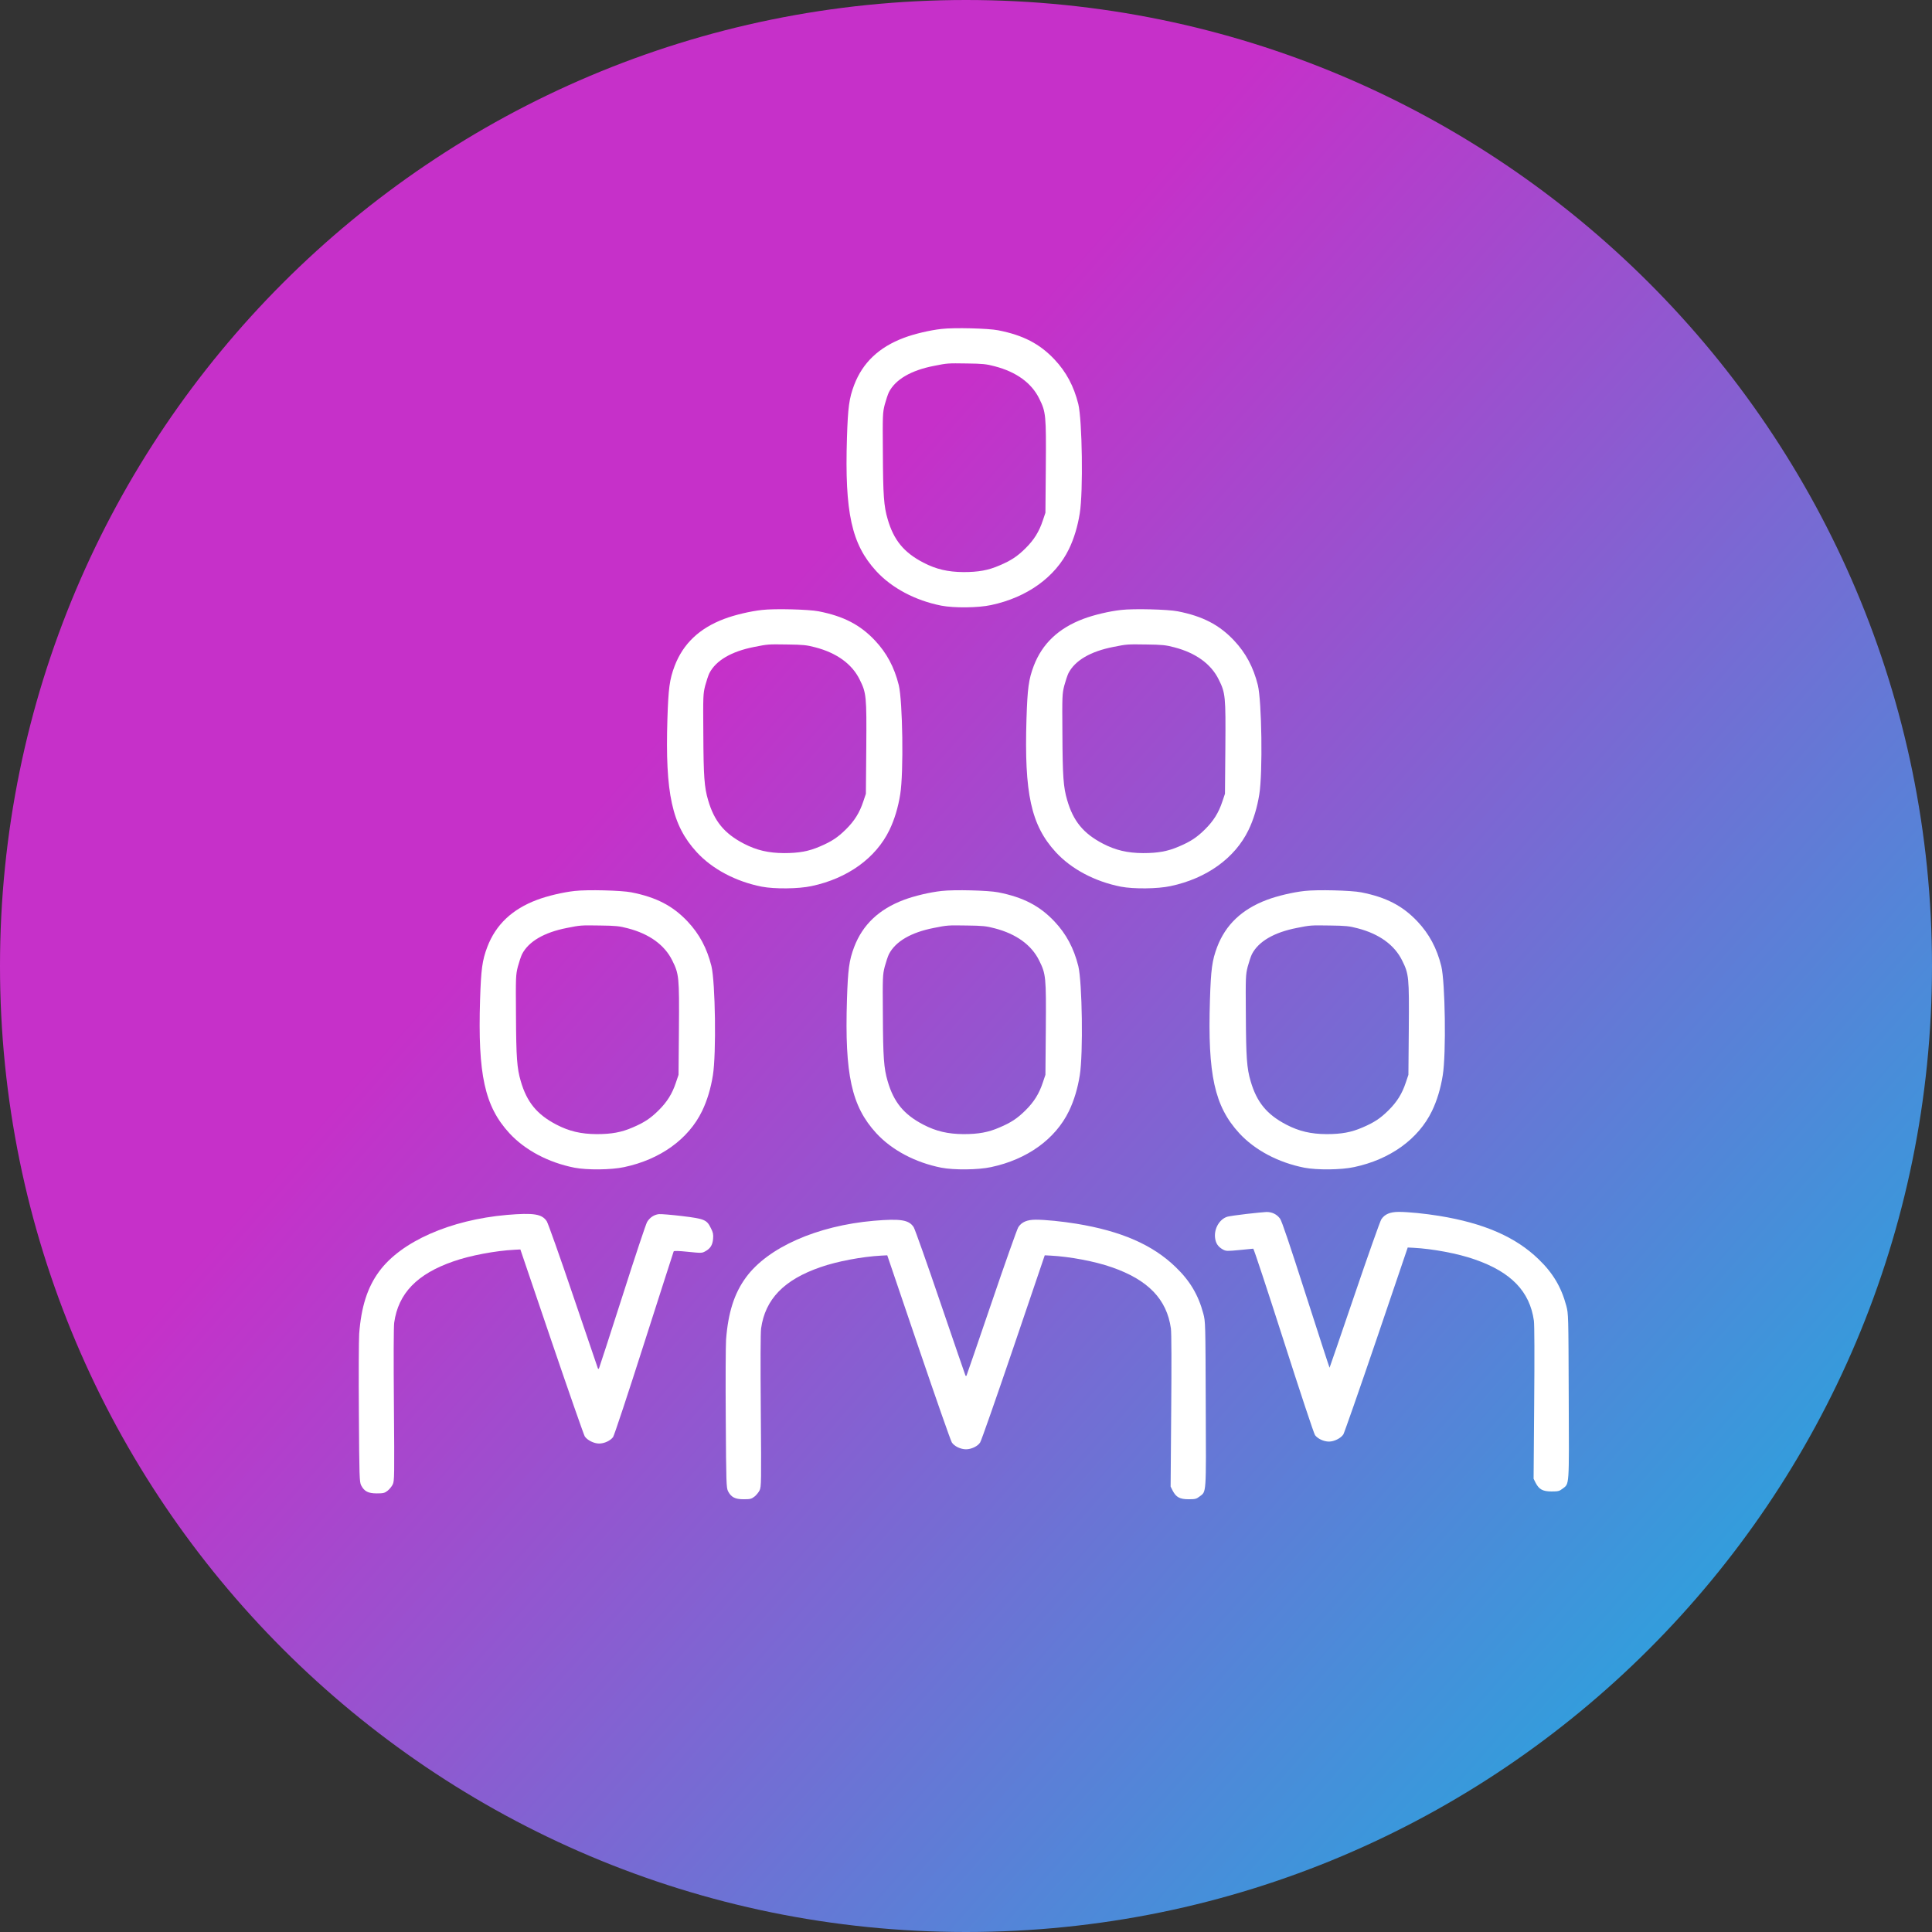 <svg width="1980" height="1980" viewBox="0 0 1980 1980" fill="none" xmlns="http://www.w3.org/2000/svg">
<rect x="0" y="0" width="1980" height="1980" fill="#333333" stroke="none"/>
<g clip-path="url(#clip0_12_38)">
<path d="M1980 990C1980 443.238 1536.76 0 990 0C443.238 0 0 443.238 0 990C0 1536.76 443.238 1980 990 1980C1536.76 1980 1980 1536.76 1980 990Z" fill="url(#paint0_linear_12_38)"/>
<path d="M965 337.1C953 338.4 937 342.2 926.4 346.2C900.8 355.8 884.1 371.7 875.4 394.5C870.2 408.3 869 417.3 868 448.5C865.6 525.3 872.7 557.7 898 585.3C913.9 602.6 937.9 615.4 964.7 620.7C977.8 623.2 1002.3 623 1015.7 620.1C1052.6 612.3 1081.6 591.4 1095.5 562.7C1100.7 552 1104.5 539.3 1106.6 526C1110.2 503.8 1109.1 430.6 1105.1 414.1C1100.5 395.7 1092.7 381.1 1080.6 368.3C1065.5 352.3 1048.5 343.5 1023 338.5C1012.9 336.5 977.9 335.6 965 337.1ZM1019.5 375.4C1041.5 381.1 1057.2 392.5 1065 408.4C1071.9 422.3 1072.2 425.1 1071.8 478.5L1071.4 525.5L1068.7 533.5C1064.9 545 1059.6 553.4 1050.9 562C1042.6 570.2 1036.3 574.4 1024.3 579.5C1012.8 584.5 1002.7 586.3 987.5 586.3C971.5 586.2 959.4 583.4 946.3 576.6C926.3 566.2 915.9 553.5 909.7 532C905.8 518.8 905 507.8 904.8 464C904.5 425 904.6 423.2 906.7 414.7C908 409.9 909.9 404.2 911 401.9C917.7 388.9 933.5 379.6 957 375C971.1 372.2 971 372.2 991 372.5C1007.2 372.7 1010.8 373.1 1019.5 375.4Z" fill="white"/>
<path d="M781 625.1C769 626.4 753 630.2 742.4 634.2C716.8 643.8 700.1 659.7 691.4 682.5C686.2 696.3 685 705.3 684 736.5C681.6 813.3 688.7 845.7 714 873.3C729.9 890.6 753.9 903.4 780.7 908.7C793.8 911.2 818.3 911 831.7 908.1C868.6 900.3 897.6 879.4 911.5 850.7C916.7 840 920.5 827.3 922.6 814C926.2 791.8 925.1 718.6 921.1 702.1C916.5 683.7 908.7 669.1 896.6 656.3C881.5 640.3 864.5 631.5 839 626.5C828.9 624.5 793.9 623.6 781 625.1ZM835.5 663.4C857.5 669.1 873.2 680.5 881 696.4C887.9 710.3 888.2 713.1 887.8 766.5L887.4 813.5L884.7 821.5C880.9 833 875.6 841.4 866.9 850C858.6 858.2 852.3 862.4 840.3 867.5C828.8 872.5 818.7 874.3 803.5 874.3C787.5 874.2 775.4 871.4 762.3 864.6C742.3 854.2 731.9 841.5 725.7 820C721.8 806.8 721 795.8 720.8 752C720.5 713 720.6 711.2 722.7 702.7C724 697.9 725.9 692.2 727 689.9C733.7 676.9 749.5 667.6 773 663C787.1 660.2 787 660.2 807 660.5C823.2 660.7 826.8 661.1 835.5 663.4Z" fill="white"/>
<path d="M1149 625.1C1137 626.4 1121 630.2 1110.4 634.2C1084.8 643.8 1068.1 659.7 1059.4 682.5C1054.2 696.3 1053 705.3 1052 736.5C1049.6 813.3 1056.7 845.7 1082 873.3C1097.9 890.6 1121.9 903.4 1148.7 908.7C1161.8 911.2 1186.3 911 1199.7 908.1C1236.6 900.3 1265.6 879.4 1279.5 850.7C1284.7 840 1288.5 827.3 1290.6 814C1294.2 791.8 1293.1 718.6 1289.1 702.1C1284.5 683.7 1276.7 669.1 1264.6 656.3C1249.5 640.3 1232.5 631.5 1207 626.5C1196.9 624.5 1161.9 623.6 1149 625.1ZM1203.5 663.4C1225.5 669.1 1241.2 680.5 1249 696.4C1255.9 710.3 1256.2 713.1 1255.8 766.5L1255.4 813.5L1252.7 821.5C1248.9 833 1243.6 841.4 1234.9 850C1226.6 858.2 1220.3 862.4 1208.3 867.5C1196.8 872.5 1186.7 874.3 1171.5 874.3C1155.5 874.2 1143.4 871.4 1130.3 864.6C1110.3 854.2 1099.9 841.5 1093.7 820C1089.8 806.8 1089 795.8 1088.8 752C1088.5 713 1088.6 711.2 1090.7 702.7C1092 697.9 1093.9 692.2 1095 689.9C1101.7 676.9 1117.5 667.6 1141 663C1155.1 660.2 1155 660.2 1175 660.5C1191.2 660.7 1194.8 661.1 1203.5 663.4Z" fill="white"/>
<path d="M589 913.1C577 914.4 561 918.2 550.4 922.2C524.8 931.8 508.1 947.7 499.4 970.5C494.2 984.3 493 993.3 492 1024.5C489.6 1101.3 496.7 1133.7 522 1161.3C537.9 1178.6 561.9 1191.4 588.7 1196.7C601.8 1199.2 626.3 1199 639.7 1196.1C676.6 1188.3 705.6 1167.4 719.5 1138.7C724.7 1128 728.5 1115.3 730.6 1102C734.2 1079.8 733.1 1006.6 729.1 990.1C724.5 971.7 716.7 957.1 704.6 944.3C689.5 928.3 672.5 919.5 647 914.5C636.9 912.5 601.9 911.6 589 913.1ZM643.5 951.4C665.5 957.1 681.2 968.5 689 984.4C695.9 998.3 696.2 1001.1 695.8 1054.5L695.4 1101.5L692.7 1109.5C688.9 1121 683.6 1129.4 674.9 1138C666.6 1146.2 660.3 1150.4 648.3 1155.5C636.8 1160.5 626.7 1162.3 611.5 1162.3C595.5 1162.2 583.4 1159.4 570.3 1152.6C550.3 1142.2 539.9 1129.5 533.7 1108C529.8 1094.8 529 1083.8 528.8 1040C528.5 1001 528.6 999.2 530.7 990.7C532 985.9 533.9 980.2 535 977.9C541.7 964.9 557.5 955.6 581 951C595.1 948.2 595 948.2 615 948.5C631.2 948.7 634.8 949.1 643.5 951.4Z" fill="white"/>
<path d="M965 913.1C953 914.4 937 918.2 926.4 922.2C900.8 931.8 884.1 947.7 875.4 970.5C870.2 984.3 869 993.3 868 1024.5C865.6 1101.3 872.7 1133.7 898 1161.3C913.9 1178.6 937.9 1191.4 964.7 1196.7C977.8 1199.2 1002.3 1199 1015.7 1196.1C1052.6 1188.3 1081.6 1167.4 1095.5 1138.7C1100.7 1128 1104.5 1115.3 1106.6 1102C1110.2 1079.8 1109.1 1006.6 1105.1 990.1C1100.5 971.7 1092.7 957.1 1080.6 944.3C1065.5 928.3 1048.5 919.5 1023 914.5C1012.9 912.5 977.9 911.6 965 913.1ZM1019.5 951.4C1041.5 957.1 1057.2 968.5 1065 984.4C1071.9 998.3 1072.2 1001.1 1071.8 1054.5L1071.4 1101.5L1068.7 1109.5C1064.9 1121 1059.6 1129.4 1050.9 1138C1042.6 1146.2 1036.3 1150.4 1024.3 1155.5C1012.8 1160.5 1002.7 1162.3 987.5 1162.3C971.5 1162.2 959.4 1159.4 946.3 1152.6C926.3 1142.2 915.9 1129.5 909.7 1108C905.8 1094.8 905 1083.8 904.8 1040C904.5 1001 904.6 999.2 906.7 990.7C908 985.9 909.9 980.2 911 977.9C917.7 964.9 933.5 955.6 957 951C971.1 948.2 971 948.2 991 948.5C1007.2 948.7 1010.8 949.1 1019.5 951.4Z" fill="white"/>
<path d="M1337 913.1C1325 914.4 1309 918.2 1298.4 922.2C1272.8 931.8 1256.1 947.7 1247.4 970.5C1242.2 984.4 1241 993.2 1240 1025C1237.6 1101.4 1244.7 1133.7 1270 1161.3C1285.9 1178.6 1309.9 1191.4 1336.7 1196.7C1349.8 1199.2 1374.3 1199 1387.7 1196.1C1424.6 1188.3 1453.6 1167.4 1467.5 1138.7C1472.7 1128 1476.5 1115.3 1478.6 1102C1482.2 1079.8 1481.1 1006.6 1477.1 990.1C1472.5 971.7 1464.7 957.1 1452.6 944.3C1437.5 928.3 1420.5 919.5 1395 914.5C1384.9 912.5 1349.9 911.6 1337 913.1ZM1391.5 951.4C1413.5 957.1 1429.2 968.5 1437 984.4C1443.9 998.3 1444.2 1001.1 1443.8 1054.5L1443.4 1101.5L1440.7 1109.5C1436.9 1121 1431.6 1129.4 1422.9 1138C1414.6 1146.2 1408.3 1150.4 1396.3 1155.5C1384.8 1160.5 1374.7 1162.3 1359.5 1162.3C1343.5 1162.2 1331.4 1159.4 1318.3 1152.6C1298.3 1142.2 1287.9 1129.5 1281.7 1108C1277.8 1094.8 1277 1083.8 1276.8 1040C1276.5 1001 1276.6 999.2 1278.7 990.7C1280 985.9 1281.9 980.2 1283 977.9C1289.7 964.9 1305.5 955.6 1329 951C1343.1 948.2 1343 948.2 1363 948.5C1379.2 948.7 1382.8 949.1 1391.5 951.4Z" fill="white"/>
<path d="M1277.5 1244.1C1268.7 1245.1 1259.9 1246.4 1258 1246.9C1250.1 1249.2 1244.3 1258.7 1245.2 1268.1C1245.8 1274 1248.2 1277.7 1253.2 1280.5C1256.6 1282.3 1257.4 1282.3 1270.1 1281.1C1277.5 1280.4 1283.9 1279.7 1284.4 1279.7C1284.9 1279.6 1298.9 1322 1315.5 1373.8C1332.1 1425.7 1346.6 1469.4 1347.7 1470.8C1350.5 1474.5 1356.6 1477.4 1362 1477.4C1367.3 1477.4 1374.1 1474 1376.7 1470.1C1377.6 1468.7 1392.9 1425 1410.6 1373L1442.7 1278.5L1448.6 1278.8C1468.2 1279.8 1494.3 1284.7 1511.3 1290.7C1548.6 1303.6 1567.8 1323.5 1572 1353.5C1572.6 1357.9 1572.7 1389.7 1572.3 1438L1571.7 1515.5L1573.8 1519.7C1577.3 1526.4 1581.1 1528.5 1590.1 1528.5C1596.8 1528.5 1598.1 1528.2 1601.2 1525.8C1608.5 1520.2 1608.1 1525.8 1607.7 1431.3C1607.4 1347.6 1607.4 1346.4 1605.2 1338.2C1600.1 1319.1 1591.5 1304.6 1576.8 1290.5C1553.3 1267.7 1520.9 1253.6 1475 1246.1C1460.2 1243.7 1443.2 1242 1433.5 1242C1424.6 1242 1419 1244.4 1415.6 1249.7C1414.3 1251.8 1401.9 1286.8 1388.1 1327.4C1374.2 1368.1 1362.8 1401.5 1362.6 1401.7C1362.5 1401.9 1351.6 1368.4 1338.4 1327.3C1321.7 1275.2 1313.7 1251.5 1311.9 1249C1308.6 1244.4 1303.5 1242 1297.8 1242.1C1295.5 1242.2 1286.3 1243.1 1277.5 1244.1Z" fill="white"/>
<path d="M519.5 1245.1C461.3 1250.2 411.1 1272.4 388.6 1303C376.5 1319.4 370.2 1339.3 368.1 1367C367.7 1373.3 367.5 1410 367.8 1448.5C368.2 1514.1 368.4 1518.7 370.1 1522.2C373.3 1528.4 377.3 1530.5 386.1 1530.5C392.8 1530.5 394.1 1530.2 397.2 1527.8C399.1 1526.3 401.5 1523.4 402.5 1521.3C404.2 1517.7 404.3 1513.4 403.7 1440C403.3 1391.7 403.4 1359.9 404 1355.5C408.2 1325.5 427.4 1305.6 464.7 1292.7C481.7 1286.7 507.8 1281.8 527.4 1280.8L533.3 1280.5L565.4 1375C583.1 1427 598.4 1470.7 599.3 1472.1C601.9 1476 608.7 1479.4 614 1479.4C619.4 1479.4 625.5 1476.5 628.3 1472.8C629.4 1471.4 643.7 1428.2 660.1 1376.8C676.5 1325.5 690.2 1283 690.4 1282.5C690.6 1281.8 695.4 1281.9 705 1282.9C718.7 1284.3 719.4 1284.3 722.8 1282.4C728 1279.6 730.3 1275.9 730.8 1269.6C731.2 1265 730.8 1263.1 728.6 1258.8C724.4 1250.1 722.2 1249.1 699.2 1246.3C688.4 1245 677.6 1244.1 675.3 1244.3C670.4 1244.8 665.9 1247.8 663.2 1252.3C662.1 1254 650.7 1288.1 638 1328C625.2 1367.9 614.4 1401.2 614 1402C613.2 1403.3 613.1 1403.3 612.6 1402C612.3 1401.2 601 1367.9 587.4 1328C573.9 1288.1 561.7 1253.8 560.4 1251.7C555.5 1244.1 547 1242.8 519.5 1245.1Z" fill="white"/>
<path d="M895.5 1251.1C837.3 1256.2 787.1 1278.4 764.6 1309C752.5 1325.4 746.2 1345.3 744.1 1373C743.7 1379.3 743.5 1416 743.8 1454.5C744.2 1520.1 744.4 1524.7 746.1 1528.2C749.3 1534.4 753.3 1536.5 762.1 1536.5C768.8 1536.5 770.1 1536.2 773.2 1533.8C775.1 1532.3 777.5 1529.4 778.5 1527.3C780.2 1523.7 780.3 1519.4 779.7 1446C779.3 1397.7 779.4 1365.9 780 1361.5C784.2 1331.5 803.4 1311.6 840.7 1298.7C857.7 1292.7 883.8 1287.8 903.4 1286.8L909.3 1286.5L941.4 1381C959.1 1433 974.4 1476.8 975.5 1478.3C978 1482.2 984.5 1485.3 990 1485.3C995.5 1485.3 1002 1482.2 1004.5 1478.3C1005.6 1476.8 1020.9 1433 1038.6 1381L1070.7 1286.5L1076.6 1286.8C1096.2 1287.8 1122.3 1292.7 1139.3 1298.7C1176.6 1311.6 1195.8 1331.5 1200 1361.5C1200.6 1365.9 1200.7 1397.7 1200.3 1446L1199.7 1523.5L1201.8 1527.7C1205.3 1534.4 1209.1 1536.5 1218.1 1536.5C1224.8 1536.5 1226.1 1536.2 1229.2 1533.8C1236.5 1528.2 1236.1 1533.8 1235.7 1439.3C1235.4 1355.6 1235.4 1354.4 1233.2 1346.2C1228.1 1327.1 1219.5 1312.6 1204.8 1298.5C1181.3 1275.7 1148.9 1261.6 1103 1254.1C1088.2 1251.7 1071.2 1250 1061.5 1250C1052.6 1250 1047 1252.4 1043.6 1257.7C1042.3 1259.8 1029.9 1294.8 1016.1 1335.4C1002.2 1376.1 990.7 1409.6 990.5 1409.9C990.2 1410.1 989.8 1410.1 989.5 1409.9C989.3 1409.6 977.8 1376.1 963.9 1335.4C950.1 1294.8 937.7 1259.8 936.4 1257.7C931.5 1250.1 923 1248.8 895.5 1251.1Z" fill="white"/>
</g>
<defs>
<linearGradient id="paint0_linear_12_38" x1="0" y1="0" x2="2099.34" y2="1844.14" gradientUnits="userSpaceOnUse">
<stop stop-color="#C630C9"/>
<stop offset="0.359" stop-color="#C630C9"/>
<stop offset="0.854" stop-color="#339DDC"/>
<stop offset="1" stop-color="#47ddcd"/>
</linearGradient>
<clipPath id="clip0_12_38">
<rect width="1980" height="1980" fill="white"/>
</clipPath>
</defs>
</svg>
